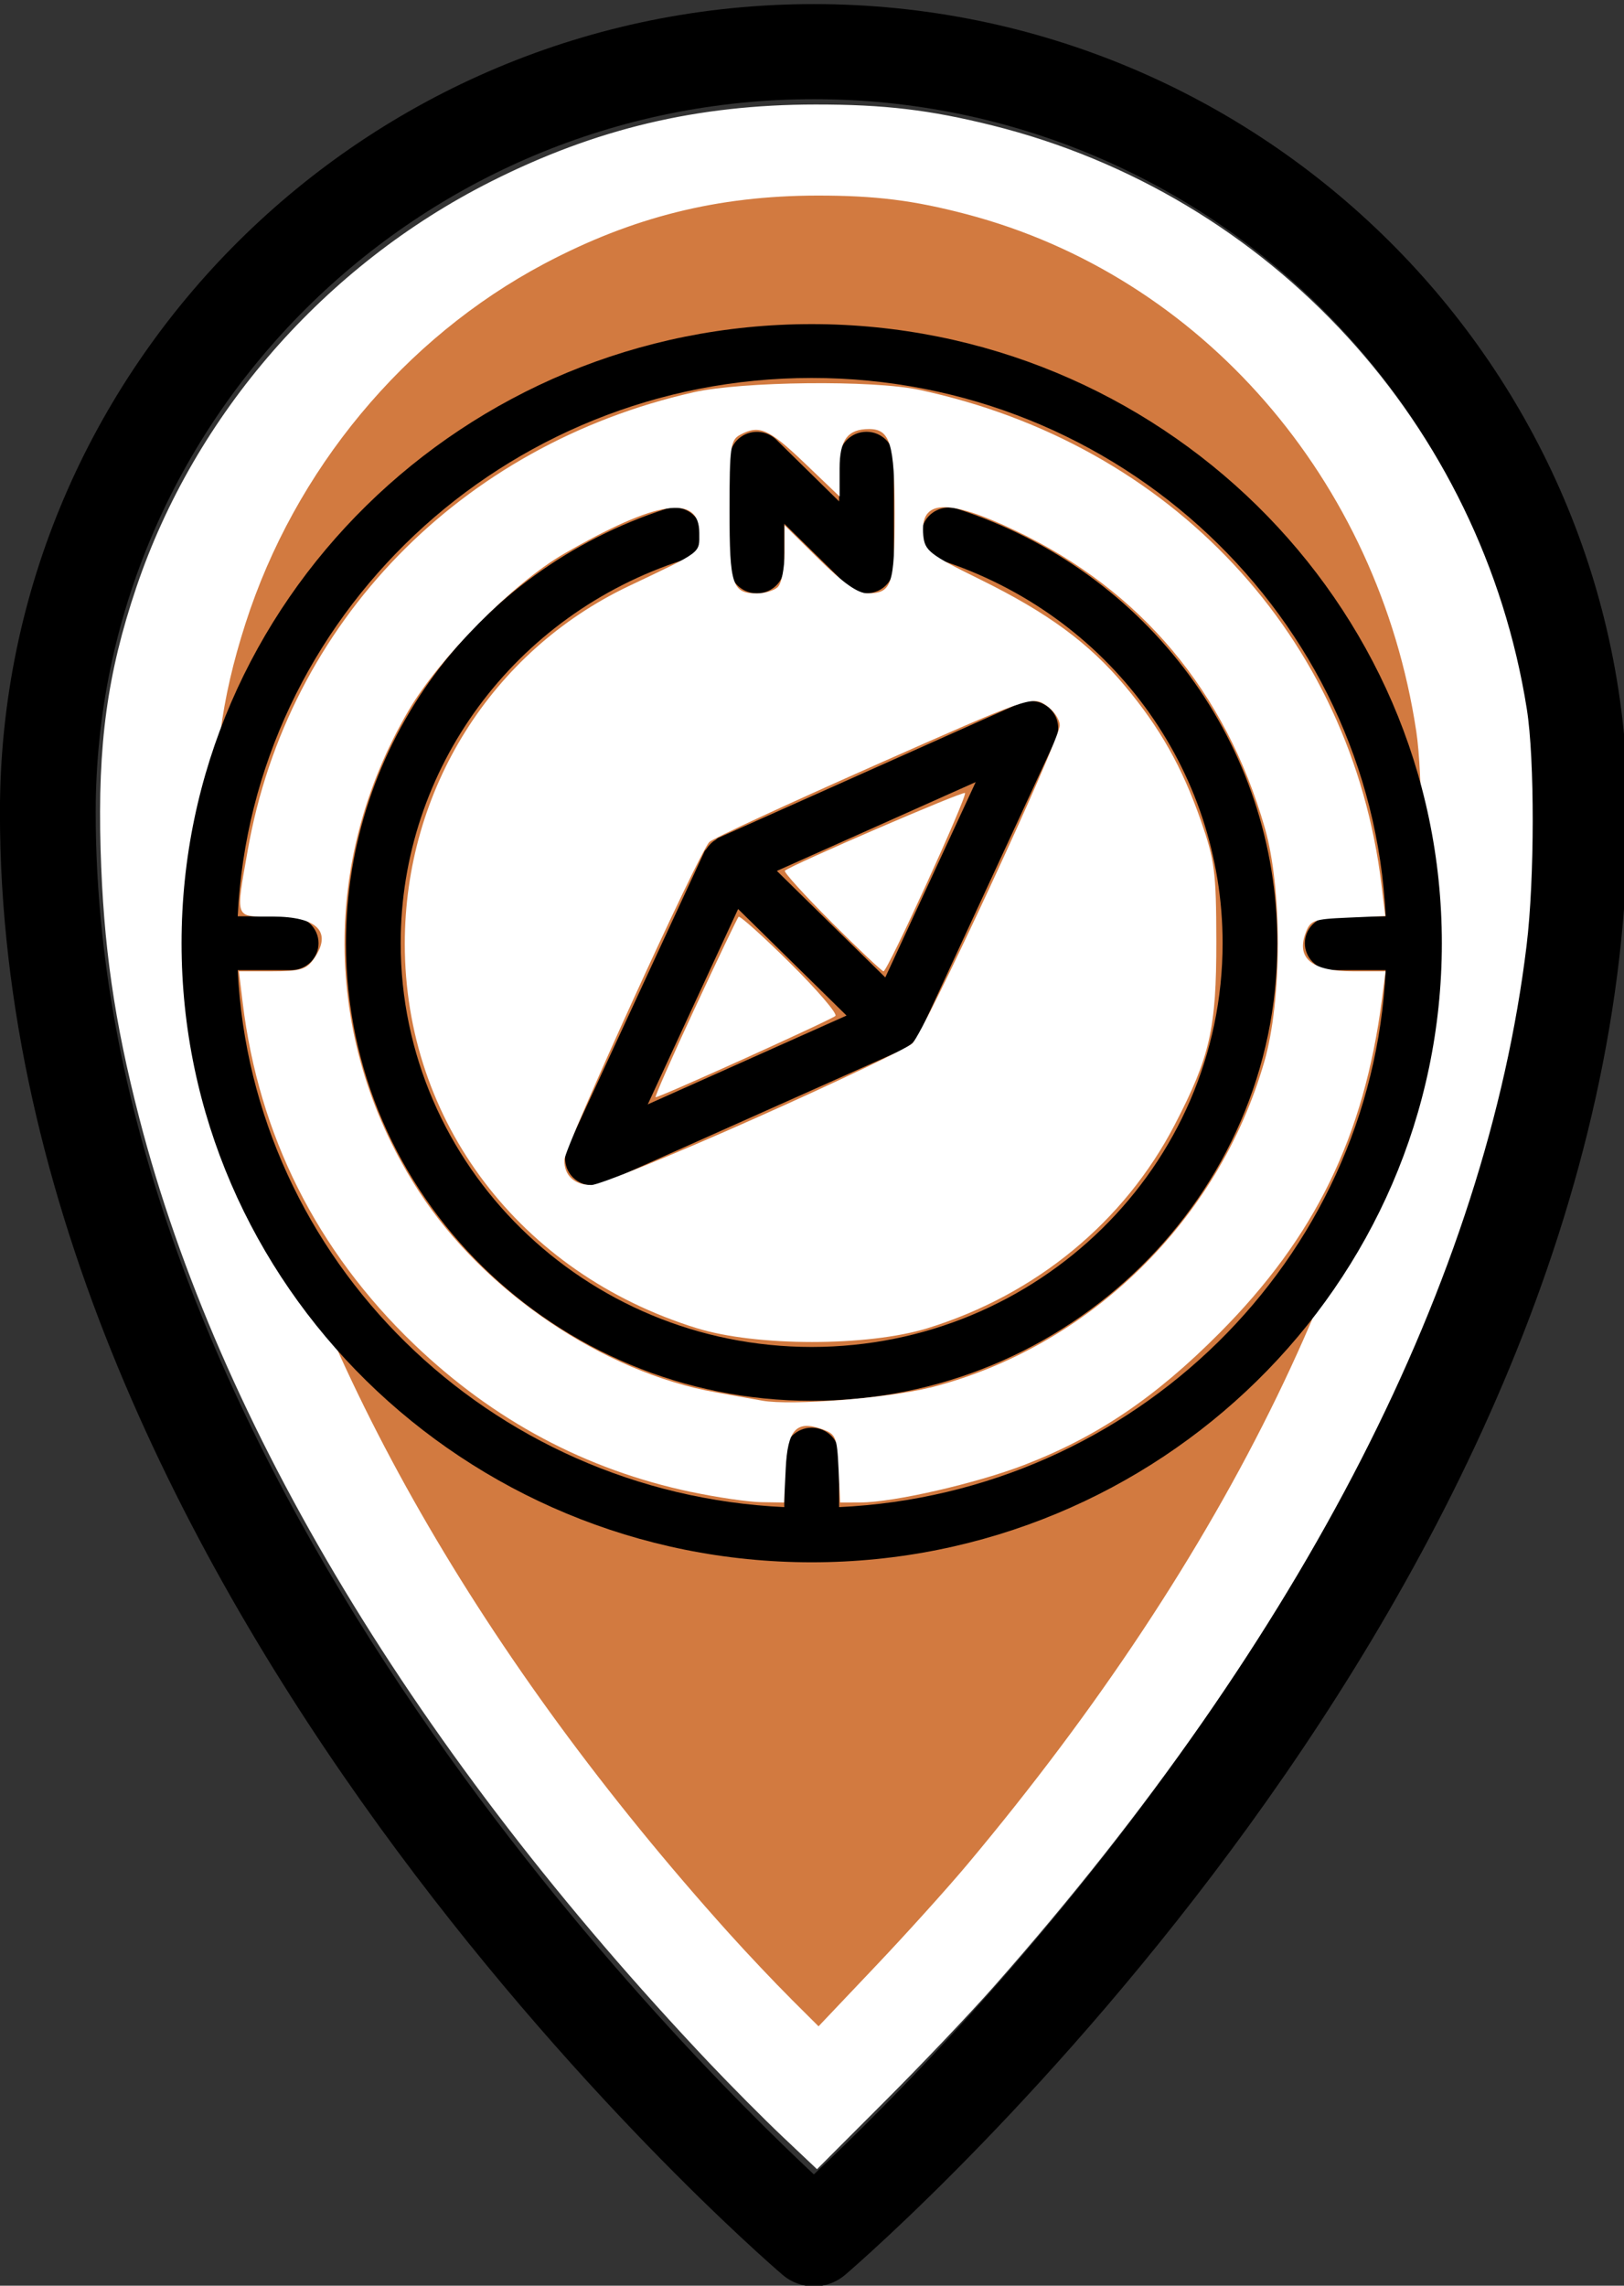 <?xml version="1.0" encoding="UTF-8" standalone="no"?>
<svg
   xmlns:osb="http://www.openswatchbook.org/uri/2009/osb"
   xmlns:dc="http://purl.org/dc/elements/1.1/"
   xmlns:cc="http://creativecommons.org/ns#"
   xmlns:rdf="http://www.w3.org/1999/02/22-rdf-syntax-ns#"
   xmlns:svg="http://www.w3.org/2000/svg"
   xmlns="http://www.w3.org/2000/svg"
   version="1.1"
   id="Layer_1"
   x="0px"
   y="0px"
   viewBox="0 0 27 38"
   xml:space="preserve"
   width="27"
   height="38"><rect x="0" y="0" width="27" height="38" fill="#333333" stroke="none"/><defs
     id="defs45"><linearGradient
       id="linearGradient13855"
       osb:paint="gradient"><stop
         style="stop-color:#000000;stop-opacity:1;"
         offset="0"
         id="stop13857" /><stop
         style="stop-color:#000000;stop-opacity:0;"
         offset="1"
         id="stop13859" /></linearGradient><linearGradient
       id="linearGradient13847"
       osb:paint="solid"><stop
         style="stop-color:#000000;stop-opacity:1;"
         offset="0"
         id="stop13849" /></linearGradient><linearGradient
       id="linearGradient13841"
       osb:paint="solid"><stop
         style="stop-color:#000000;stop-opacity:1;"
         offset="0"
         id="stop13843" /></linearGradient><linearGradient
       id="linearGradient13833"
       osb:paint="gradient"><stop
         style="stop-color:#000000;stop-opacity:1;"
         offset="0"
         id="stop13835" /><stop
         style="stop-color:#000000;stop-opacity:0;"
         offset="1"
         id="stop13837" /></linearGradient></defs><g
     id="g3"
     transform="matrix(1.592,0,0,1.581,-5.573,0.068)"
     style="fill:#000000;fill-opacity:1"><g
       id="g5"
       style="fill:#000000;fill-opacity:1"><path
         d="M 12,24 C 11.883,24 11.767,23.959 11.673,23.878 11.339,23.59 3.5,16.718 3.5,8.5 3.5,3.813 7.313,0 12,0 c 4.687,0 8.5,3.813 8.5,8.5 0,8.218 -7.839,15.09 -8.173,15.378 C 12.233,23.959 12.117,24 12,24 Z M 12,1 C 7.864,1 4.5,4.364 4.5,8.5 4.5,15.342 10.516,21.426 12,22.822 13.483,21.425 19.5,15.334 19.5,8.5 19.5,4.364 16.136,1 12,1 Z"
         id="path7"
         style="fill:#000000;fill-opacity:1;fill-rule:nonzero" /></g><g
       id="g9"
       style="fill:#000000;fill-opacity:1" /></g><g
     id="g13"
     transform="translate(-3.5,14)" /><g
     id="g15"
     transform="translate(-3.5,14)" /><g
     id="g17"
     transform="translate(-3.5,14)" /><g
     id="g19"
     transform="translate(-3.5,14)" /><g
     id="g21"
     transform="translate(-3.5,14)" /><g
     id="g23"
     transform="translate(-3.5,14)" /><g
     id="g25"
     transform="translate(-3.5,14)" /><g
     id="g27"
     transform="translate(-3.5,14)" /><g
     id="g29"
     transform="translate(-3.5,14)" /><g
     id="g31"
     transform="translate(-3.5,14)" /><g
     id="g33"
     transform="translate(-3.5,14)" /><g
     id="g35"
     transform="translate(-3.5,14)" /><g
     id="g37"
     transform="translate(-3.5,14)" /><g
     id="g39"
     transform="translate(-3.5,14)" /><g
     id="g41"
     transform="translate(-3.5,14)" /><path
     style="opacity:1;fill:#ffffff;fill-opacity:1;fill-rule:nonzero;stroke:#ffffff;stroke-width:0.019;stroke-miterlimit:4;stroke-dasharray:none;stroke-opacity:1"
     d="M 13.016,35.514 C 12.704,35.219 12.157,34.668 11.799,34.29 6.936,29.151 3.648,23.702 2.326,18.59 1.908,16.973 1.728,15.718 1.682,14.117 1.632,12.374 1.793,11.199 2.275,9.77 3.248,6.887 5.404,4.419 8.168,3.026 c 1.74,-0.877 3.424,-1.277 5.387,-1.279 1.146,-0.001 1.899,0.088 2.942,0.348 4.634,1.156 8.128,4.971 8.878,9.694 0.132,0.829 0.13,2.829 -0.004,3.929 -0.672,5.54 -3.704,11.464 -8.852,17.299 -0.391,0.444 -1.212,1.308 -1.824,1.92 l -1.112,1.113 -0.567,-0.536 z"
     id="path4180-5" /><path
     style="opacity:1;fill:#d27a40;fill-opacity:1;fill-rule:nonzero;stroke:#ffffff;stroke-width:0.017;stroke-miterlimit:4;stroke-dasharray:none;stroke-opacity:1"
     d="M 13.132,33.224 C 12.869,32.962 12.407,32.473 12.105,32.137 8.003,27.574 5.23,22.736 4.115,18.197 3.763,16.762 3.61,15.648 3.572,14.226 3.53,12.679 3.665,11.635 4.072,10.367 4.893,7.807 6.712,5.615 9.043,4.378 10.51,3.6 11.93,3.245 13.586,3.243 c 0.967,-0.001 1.602,0.078 2.481,0.309 3.908,1.026 6.855,4.414 7.488,8.607 0.111,0.736 0.11,2.512 -0.003,3.488 -0.567,4.919 -3.124,10.178 -7.466,15.359 -0.33,0.394 -1.022,1.161 -1.539,1.705 l -0.938,0.989 -0.478,-0.476 z"
     id="path4180" /><g
     transform="matrix(0.911,0,0,0.895,2.563,4.941)"
     id="g3-6"><g
       id="g5-7"><path
         d="m 11,5.501 c 0.276,0 0.5,-0.224 0.5,-0.5 V 4.208 l 1.146,1.146 C 12.742,5.449 12.87,5.5 13,5.5 13.064,5.5 13.129,5.488 13.191,5.462 13.378,5.385 13.5,5.202 13.5,5 V 3 C 13.5,2.724 13.276,2.5 13,2.5 12.724,2.5 12.5,2.724 12.5,3 V 3.793 L 11.354,2.647 C 11.211,2.505 10.996,2.462 10.809,2.539 10.622,2.616 10.5,2.799 10.5,3.001 v 2 c 0,0.276 0.224,0.5 0.5,0.5 z M 7.646,16.354 C 7.742,16.449 7.87,16.5 8,16.5 c 0.07,0 0.141,-0.015 0.207,-0.044 l 5.5,-2.5 c 0.018,-0.008 0.029,-0.026 0.046,-0.036 0.035,-0.021 0.064,-0.044 0.092,-0.073 0.029,-0.029 0.052,-0.058 0.073,-0.092 0.01,-0.017 0.028,-0.028 0.036,-0.046 l 2.5,-5.5 C 16.54,8.019 16.499,7.795 16.352,7.648 16.206,7.5 15.982,7.46 15.792,7.545 l -5.5,2.5 c -0.018,0.008 -0.029,0.026 -0.046,0.036 -0.035,0.021 -0.064,0.044 -0.092,0.073 -0.029,0.029 -0.052,0.058 -0.073,0.092 -0.01,0.017 -0.028,0.028 -0.036,0.046 l -2.5,5.5 c -0.087,0.191 -0.046,0.415 0.101,0.562 z m 7.347,-7.347 -1.65,3.629 -1.979,-1.979 z m -4.336,2.358 1.979,1.979 -3.628,1.65 z M 12,0.5 C 5.659,0.5 0.5,5.659 0.5,12 0.5,18.341 5.659,23.5 12,23.5 18.341,23.5 23.5,18.341 23.5,12 23.5,5.659 18.341,0.5 12,0.5 Z m 0.5,21.975 V 21.5 C 12.5,21.224 12.276,21 12,21 c -0.276,0 -0.5,0.224 -0.5,0.5 v 0.975 C 6.11,22.219 1.781,17.89 1.525,12.5 H 2.5 C 2.776,12.5 3,12.276 3,12 3,11.724 2.776,11.5 2.5,11.5 H 1.525 C 1.789,5.943 6.379,1.5 12,1.5 c 5.621,0 10.211,4.443 10.475,10 H 21.5 c -0.276,0 -0.5,0.224 -0.5,0.5 0,0.276 0.224,0.5 0.5,0.5 h 0.975 C 22.219,17.89 17.89,22.219 12.5,22.475 Z M 14.658,3.932 c -0.261,-0.086 -0.545,0.057 -0.631,0.319 -0.086,0.262 0.057,0.545 0.319,0.631 3.082,1.014 5.153,3.875 5.153,7.118 0,4.136 -3.364,7.5 -7.5,7.5 -4.136,0 -7.5,-3.364 -7.5,-7.5 C 4.499,8.757 6.57,5.896 9.652,4.882 9.914,4.796 10.057,4.513 9.971,4.251 9.885,3.989 9.6,3.846 9.34,3.932 5.847,5.082 3.5,8.324 3.5,12 c 0,4.687 3.813,8.5 8.5,8.5 4.687,0 8.5,-3.813 8.498,-8.5 0,-3.676 -2.347,-6.918 -5.84,-8.068 z"
         id="path7-5" /></g></g><path
     style="opacity:1;fill:#ffffff;fill-opacity:1;fill-rule:nonzero;stroke:none;stroke-width:2.008;stroke-linecap:round;stroke-miterlimit:4;stroke-dasharray:none;stroke-opacity:1"
     d="m 11.552,16.763 c 0.378,-0.814 0.706,-1.498 0.727,-1.521 0.021,-0.022 0.408,0.324 0.858,0.771 0.451,0.446 0.789,0.841 0.752,0.877 -0.065,0.063 -2.914,1.352 -2.989,1.352 -0.02,0 0.273,-0.666 0.652,-1.48 z"
     id="path13861" /><path
     style="opacity:1;fill:#ffffff;fill-opacity:1;fill-rule:nonzero;stroke:none;stroke-width:42.874;stroke-linecap:round;stroke-miterlimit:4;stroke-dasharray:none;stroke-opacity:1"
     d="m 13.825,15.332 c -0.449,-0.449 -0.798,-0.834 -0.776,-0.856 0.096,-0.091 2.96,-1.327 2.994,-1.292 0.046,0.046 -1.286,2.963 -1.354,2.964 -0.026,5.18e-4 -0.415,-0.367 -0.865,-0.816 z"
     id="path13863" /><path
     style="opacity:1;fill:#ffffff;fill-opacity:1;fill-rule:nonzero;stroke:none;stroke-width:42.874;stroke-linecap:round;stroke-miterlimit:4;stroke-dasharray:none;stroke-opacity:1"
     d="M 11.489,24.804 C 9.739,24.434 8.206,23.616 6.883,22.347 5.268,20.798 4.302,18.872 4.035,16.672 l -0.063,-0.524 h 0.55 c 0.465,0 0.573,-0.031 0.693,-0.202 0.317,-0.451 0.067,-0.708 -0.688,-0.708 -0.632,0 -0.612,0.054 -0.408,-1.104 0.667,-3.789 3.537,-6.736 7.412,-7.612 0.806,-0.182 2.983,-0.206 3.755,-0.04 4.192,0.896 7.181,4.098 7.682,8.228 l 0.063,0.519 -0.622,0.027 c -0.584,0.025 -0.627,0.042 -0.709,0.275 -0.144,0.409 0.124,0.617 0.793,0.617 h 0.543 l -0.062,0.478 c -0.296,2.27 -1.111,3.94 -2.7,5.537 -1.07,1.075 -2.033,1.725 -3.248,2.193 -0.792,0.305 -2.173,0.622 -2.719,0.623 l -0.339,0.001 -0.027,-0.567 c -0.025,-0.529 -0.044,-0.573 -0.284,-0.657 -0.419,-0.146 -0.563,0.014 -0.594,0.664 l -0.027,0.56 -0.385,-0.006 c -0.212,-0.004 -0.735,-0.08 -1.162,-0.171 z m 3.976,-1.734 c 2.643,-0.673 4.796,-2.775 5.557,-5.426 0.294,-1.023 0.297,-2.869 0.007,-3.878 C 20.374,11.492 18.971,9.818 16.887,8.824 15.742,8.278 15.291,8.301 15.35,8.901 c 0.025,0.258 0.103,0.318 0.952,0.736 1.12,0.552 1.806,1.056 2.4,1.766 0.586,0.701 0.951,1.348 1.263,2.24 0.231,0.661 0.255,0.847 0.257,2.003 0.002,1.451 -0.103,1.919 -0.69,3.05 -0.838,1.617 -2.31,2.829 -4.109,3.385 -0.995,0.307 -2.852,0.307 -3.843,-0.001 -2.938,-0.913 -4.85,-3.432 -4.85,-6.389 0,-2.56 1.44,-4.86 3.722,-5.946 1.238,-0.589 1.174,-0.541 1.174,-0.885 0,-0.652 -0.709,-0.542 -2.252,0.348 -0.838,0.483 -2.068,1.726 -2.584,2.609 -1.476,2.526 -1.408,5.556 0.179,7.997 1.08,1.661 3.058,2.999 4.931,3.334 0.302,0.054 0.652,0.117 0.778,0.139 0.48,0.085 2.089,-0.042 2.786,-0.219 z M 12.539,18.599 c 1.36,-0.605 2.543,-1.169 2.629,-1.252 0.205,-0.197 2.451,-5.043 2.451,-5.287 0,-0.103 -0.105,-0.256 -0.234,-0.339 -0.23,-0.15 -0.278,-0.133 -2.86,1.011 -1.444,0.64 -2.673,1.209 -2.731,1.266 -0.173,0.17 -2.412,5.08 -2.412,5.29 0,0.259 0.168,0.413 0.451,0.413 0.127,0 1.344,-0.495 2.704,-1.101 z m 0.395,-8.843 c 0.06,-0.06 0.11,-0.315 0.11,-0.566 v -0.457 l 0.574,0.566 c 0.399,0.394 0.645,0.566 0.805,0.566 0.404,0 0.451,-0.139 0.451,-1.332 0,-1.153 -0.075,-1.4 -0.424,-1.4 -0.357,0 -0.491,0.179 -0.491,0.655 V 8.255 L 13.372,7.694 C 12.777,7.126 12.624,7.059 12.306,7.228 c -0.161,0.086 -0.177,0.201 -0.177,1.257 0,1.249 0.044,1.381 0.458,1.381 0.131,0 0.287,-0.049 0.348,-0.109 z"
     id="path13865" /></svg>